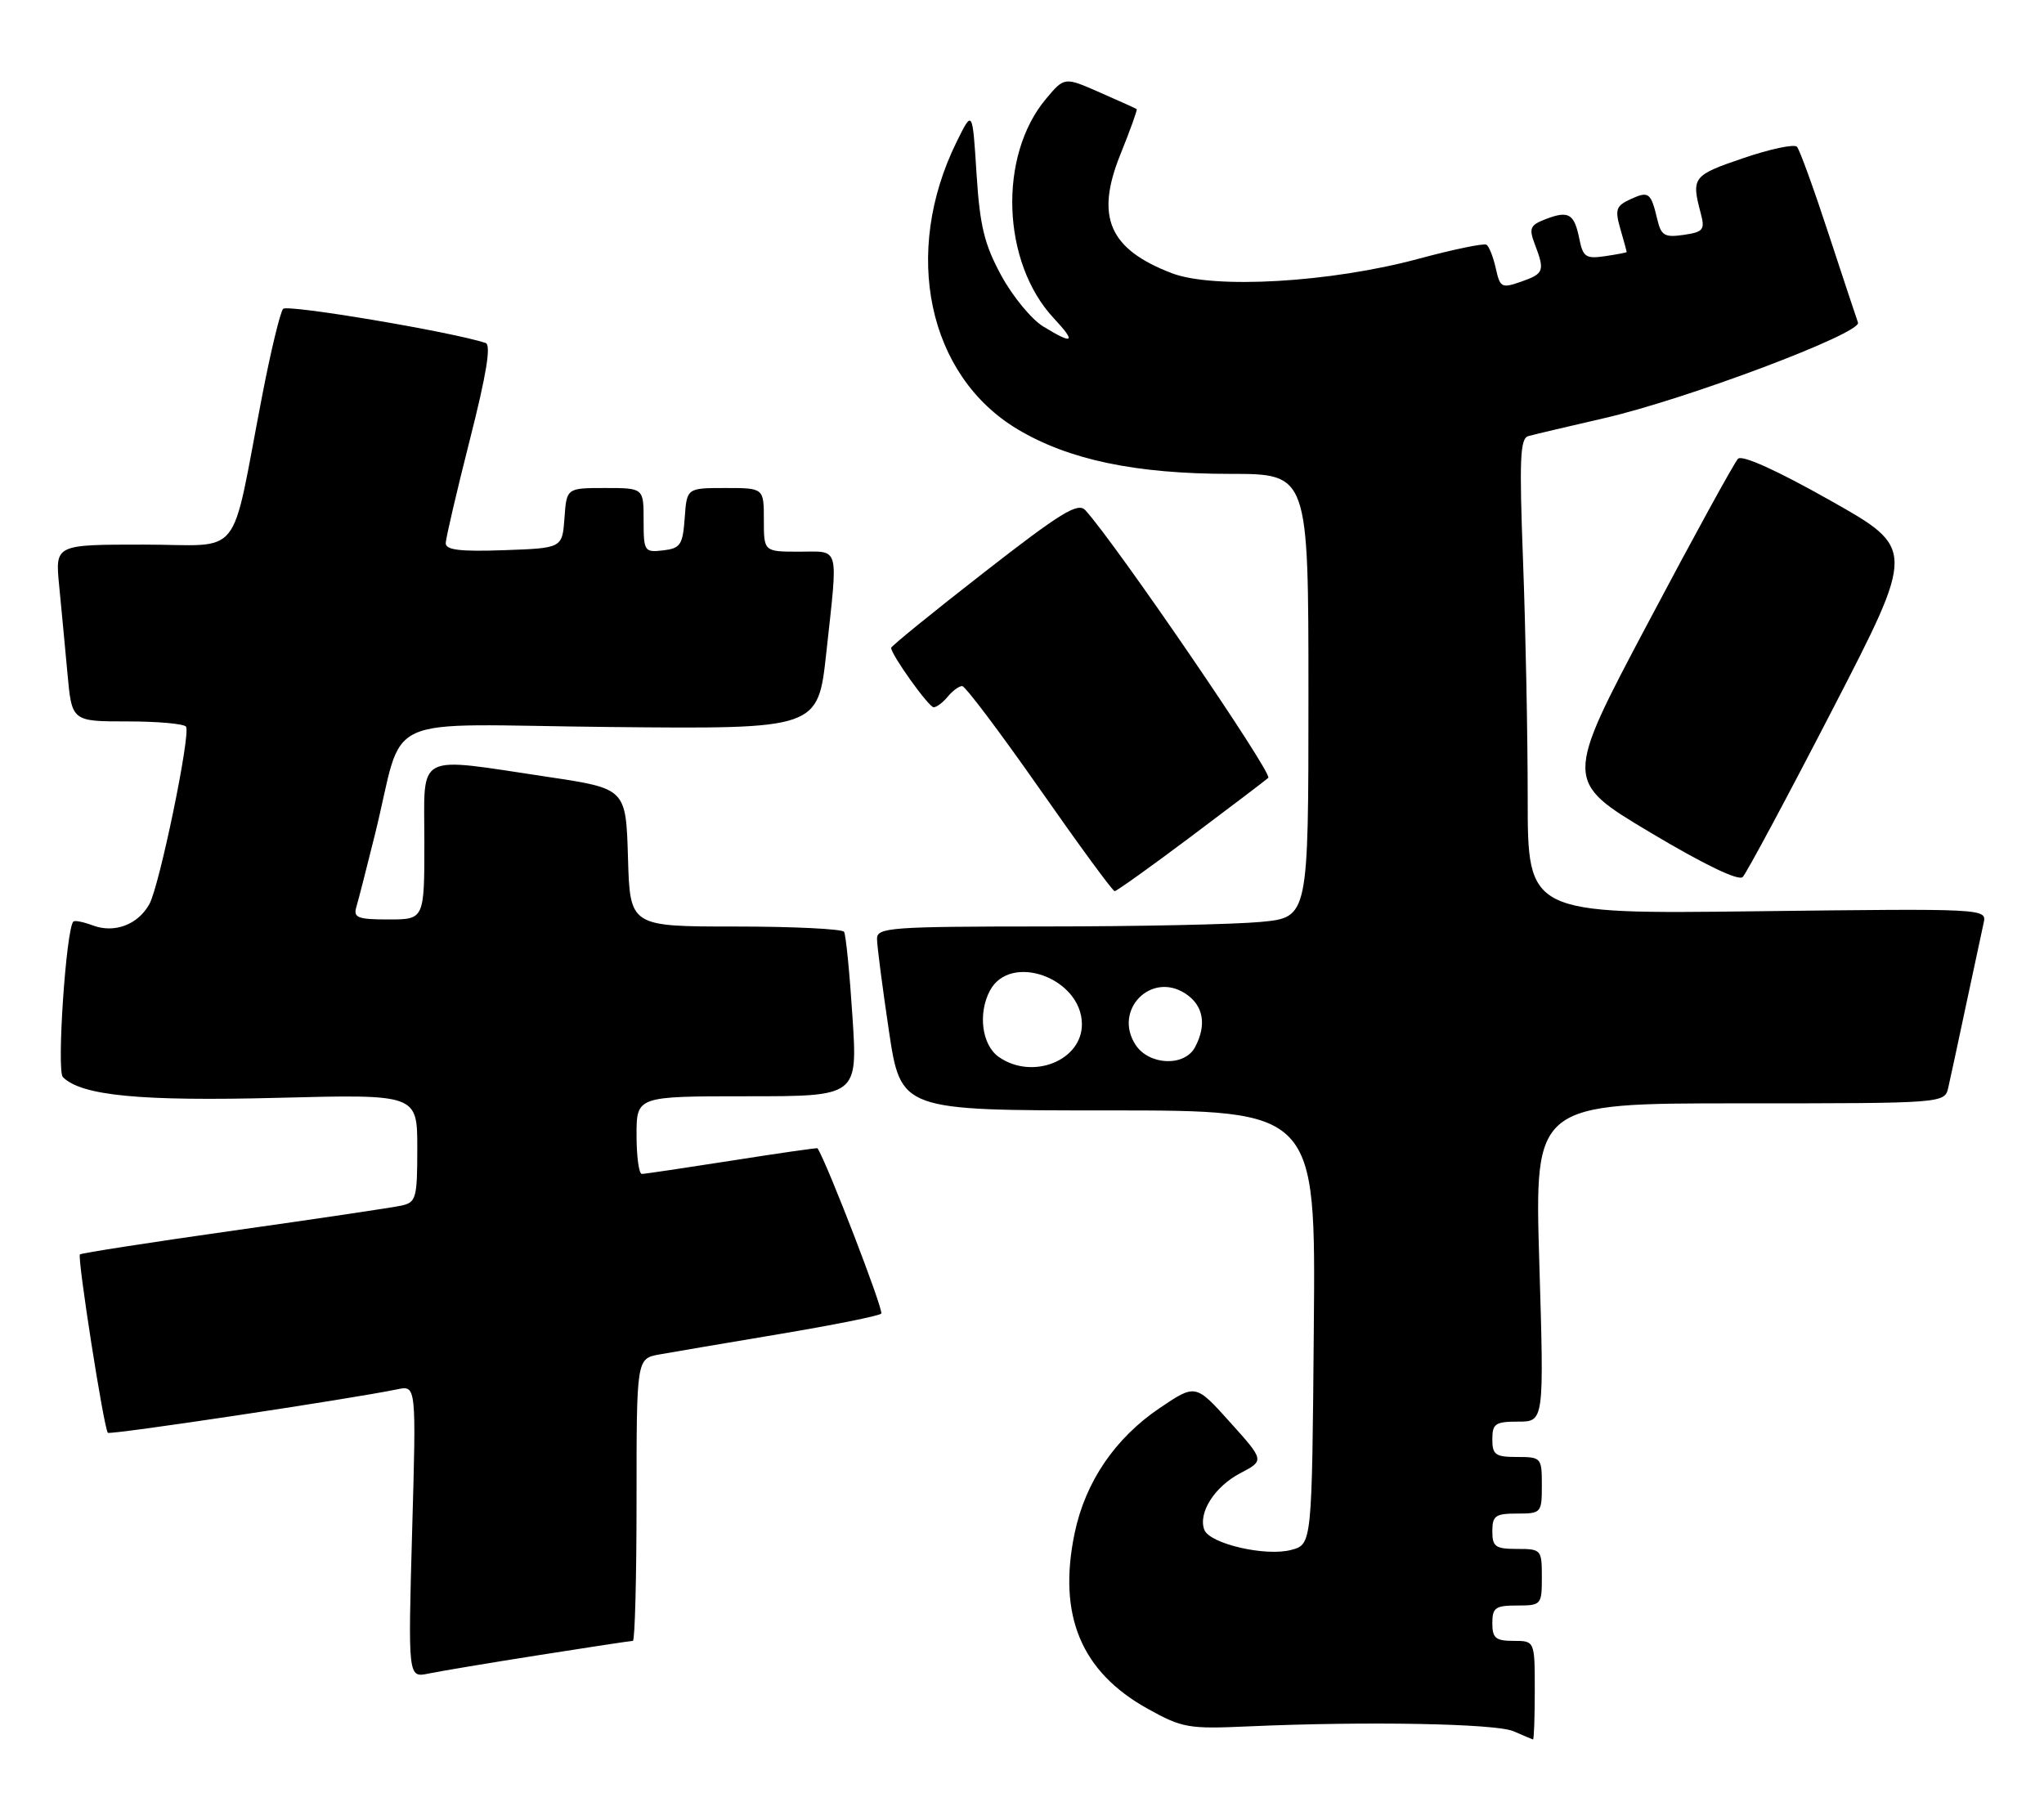 <?xml version="1.0" encoding="UTF-8" standalone="no"?>
<!DOCTYPE svg PUBLIC "-//W3C//DTD SVG 1.1//EN" "http://www.w3.org/Graphics/SVG/1.1/DTD/svg11.dtd" >
<svg xmlns="http://www.w3.org/2000/svg" xmlns:xlink="http://www.w3.org/1999/xlink" version="1.1" viewBox="0 0 289 256">
 <g >
 <path fill="currentColor"
d=" M 217.00 239.00 C 217.00 232.00 217.00 232.00 214.00 232.00 C 211.47 232.00 211.00 231.61 211.00 229.50 C 211.00 227.31 211.43 227.00 214.50 227.00 C 217.92 227.00 218.00 226.90 218.00 223.00 C 218.00 219.10 217.92 219.00 214.50 219.00 C 211.43 219.00 211.00 218.69 211.00 216.50 C 211.00 214.31 211.43 214.00 214.50 214.00 C 217.92 214.00 218.00 213.90 218.00 210.00 C 218.00 206.10 217.92 206.00 214.50 206.00 C 211.43 206.00 211.00 205.69 211.00 203.50 C 211.00 201.29 211.42 201.00 214.66 201.00 C 218.32 201.00 218.32 201.00 217.64 178.50 C 216.97 156.00 216.97 156.00 245.96 156.00 C 274.96 156.00 274.96 156.00 275.47 153.75 C 275.76 152.51 276.89 147.22 278.00 142.00 C 279.11 136.78 280.22 131.59 280.47 130.47 C 280.92 128.46 280.66 128.45 248.46 128.84 C 216.00 129.24 216.00 129.24 216.00 112.87 C 216.00 103.87 215.70 88.75 215.34 79.28 C 214.80 64.93 214.92 61.99 216.09 61.66 C 216.87 61.44 221.66 60.31 226.75 59.14 C 238.38 56.48 263.25 47.11 262.70 45.61 C 262.48 45.00 260.60 39.33 258.52 33.00 C 256.45 26.68 254.45 21.16 254.07 20.75 C 253.70 20.34 250.27 21.06 246.45 22.37 C 239.34 24.79 239.12 25.07 240.46 30.13 C 241.09 32.49 240.85 32.80 238.05 33.21 C 235.38 33.60 234.87 33.31 234.34 31.08 C 233.42 27.21 233.13 26.98 230.57 28.15 C 228.49 29.10 228.31 29.60 229.10 32.36 C 229.60 34.08 230.00 35.55 230.00 35.63 C 230.00 35.71 228.62 35.97 226.94 36.22 C 224.23 36.62 223.82 36.34 223.31 33.81 C 222.59 30.22 221.81 29.74 218.60 30.96 C 216.33 31.83 216.14 32.24 217.01 34.54 C 218.45 38.31 218.30 38.70 215.06 39.83 C 212.31 40.79 212.09 40.67 211.49 37.94 C 211.13 36.33 210.54 34.83 210.17 34.60 C 209.79 34.37 205.44 35.27 200.49 36.61 C 188.12 39.94 171.64 40.90 165.69 38.63 C 156.81 35.23 154.84 30.68 158.41 21.84 C 159.80 18.40 160.83 15.52 160.72 15.43 C 160.60 15.34 158.25 14.27 155.50 13.07 C 150.50 10.87 150.50 10.87 147.90 13.97 C 141.10 22.06 141.64 37.12 148.99 44.99 C 152.21 48.44 151.78 48.78 147.50 46.16 C 145.85 45.16 143.18 41.91 141.57 38.96 C 139.17 34.53 138.54 31.97 138.07 24.54 C 137.50 15.50 137.50 15.50 135.26 20.05 C 127.51 35.76 131.19 53.11 143.87 60.69 C 151.12 65.02 160.55 67.00 173.95 67.00 C 185.00 67.00 185.00 67.00 185.00 98.36 C 185.00 129.71 185.00 129.71 178.25 130.35 C 174.54 130.70 160.81 130.99 147.75 130.99 C 125.88 131.00 124.00 131.14 124.00 132.73 C 124.00 133.69 124.76 139.54 125.68 145.73 C 127.37 157.00 127.37 157.00 156.70 157.00 C 186.03 157.00 186.03 157.00 185.76 187.68 C 185.50 218.36 185.50 218.36 182.56 219.14 C 178.95 220.11 171.04 218.27 170.28 216.30 C 169.37 213.91 171.73 210.19 175.35 208.30 C 178.79 206.50 178.79 206.50 173.91 201.08 C 169.04 195.66 169.04 195.66 163.97 199.08 C 157.65 203.35 153.45 209.53 151.94 216.78 C 149.53 228.40 152.86 236.38 162.29 241.61 C 167.17 244.32 168.06 244.47 176.50 244.09 C 193.12 243.35 211.48 243.68 214.00 244.78 C 215.38 245.38 216.61 245.90 216.75 245.94 C 216.89 245.97 217.00 242.85 217.00 239.00 Z  M 76.23 234.01 C 83.24 232.90 89.20 232.00 89.48 232.00 C 89.77 232.00 90.00 223.02 90.00 212.05 C 90.00 192.09 90.00 192.09 93.25 191.50 C 95.04 191.18 102.69 189.88 110.27 188.61 C 117.84 187.34 124.29 186.05 124.60 185.73 C 125.00 185.34 116.98 164.53 115.59 162.35 C 115.54 162.27 110.10 163.05 103.50 164.09 C 96.90 165.12 91.16 165.98 90.75 165.98 C 90.34 165.99 90.00 163.53 90.00 160.50 C 90.00 155.00 90.00 155.00 105.63 155.00 C 121.26 155.00 121.26 155.00 120.53 143.75 C 120.13 137.56 119.60 132.16 119.34 131.75 C 119.09 131.34 112.17 131.00 103.98 131.00 C 89.07 131.00 89.07 131.00 88.79 121.25 C 88.50 111.50 88.50 111.50 77.50 109.85 C 58.48 107.01 60.00 106.22 60.00 119.00 C 60.00 130.00 60.00 130.00 54.93 130.00 C 50.58 130.00 49.94 129.75 50.38 128.25 C 50.67 127.29 51.85 122.67 53.01 118.00 C 57.37 100.40 52.86 102.46 86.30 102.79 C 115.66 103.08 115.66 103.08 116.83 92.29 C 118.51 76.85 118.81 78.00 113.00 78.00 C 108.00 78.00 108.00 78.00 108.00 73.50 C 108.00 69.00 108.00 69.00 102.56 69.00 C 97.11 69.00 97.11 69.00 96.81 73.25 C 96.53 77.05 96.21 77.53 93.75 77.82 C 91.11 78.12 91.00 77.96 91.00 73.57 C 91.00 69.00 91.00 69.00 85.56 69.00 C 80.11 69.00 80.11 69.00 79.81 73.25 C 79.50 77.50 79.50 77.50 71.25 77.79 C 65.02 78.01 63.01 77.76 63.02 76.79 C 63.04 76.08 64.57 69.51 66.43 62.18 C 68.79 52.90 69.46 48.75 68.66 48.49 C 63.89 46.92 40.62 43.00 40.03 43.67 C 39.62 44.12 38.28 49.67 37.06 56.00 C 32.49 79.63 34.58 77.00 20.32 77.00 C 7.80 77.00 7.80 77.00 8.36 82.75 C 8.67 85.91 9.20 91.54 9.54 95.25 C 10.16 102.00 10.16 102.00 18.02 102.00 C 22.34 102.00 26.07 102.34 26.31 102.75 C 26.96 103.90 22.56 125.19 21.13 127.81 C 19.53 130.73 16.18 132.00 13.11 130.84 C 11.80 130.35 10.56 130.10 10.37 130.30 C 9.35 131.32 7.99 151.39 8.89 152.29 C 11.52 154.92 19.85 155.72 39.25 155.22 C 59.00 154.71 59.00 154.71 59.00 162.34 C 59.00 169.43 58.84 170.00 56.75 170.46 C 55.51 170.73 44.86 172.32 33.08 173.98 C 21.30 175.65 11.50 177.17 11.30 177.36 C 10.90 177.77 14.69 202.02 15.25 202.58 C 15.58 202.91 49.64 197.79 56.18 196.43 C 58.86 195.87 58.86 195.87 58.27 216.55 C 57.69 237.23 57.69 237.23 60.59 236.62 C 62.19 236.29 69.23 235.11 76.23 234.01 Z  M 168.30 118.35 C 173.91 114.14 178.87 110.38 179.32 109.98 C 180.00 109.38 157.70 76.77 153.45 72.13 C 152.40 70.99 149.97 72.49 139.10 80.96 C 131.89 86.57 126.00 91.36 126.00 91.60 C 126.00 92.57 131.32 100.00 132.01 100.00 C 132.42 100.00 133.32 99.33 134.00 98.50 C 134.68 97.67 135.60 97.00 136.04 97.00 C 136.48 97.00 141.39 103.53 146.97 111.50 C 152.54 119.47 157.32 126.00 157.60 126.00 C 157.87 126.00 162.69 122.56 168.30 118.35 Z  M 259.10 100.31 C 270.85 77.56 270.85 77.56 258.76 70.75 C 251.29 66.53 246.32 64.28 245.74 64.86 C 245.23 65.37 239.49 75.83 232.99 88.11 C 221.16 110.43 221.16 110.43 233.31 117.69 C 240.95 122.25 245.81 124.59 246.40 124.00 C 246.92 123.48 252.64 112.82 259.10 100.31 Z  M 141.22 149.44 C 138.83 147.77 138.24 143.30 139.97 140.05 C 142.87 134.65 152.88 138.27 152.97 144.75 C 153.04 149.95 145.97 152.77 141.22 149.44 Z  M 160.56 147.73 C 157.35 142.83 162.75 137.29 167.62 140.49 C 170.16 142.15 170.65 144.92 168.96 148.07 C 167.48 150.84 162.47 150.64 160.56 147.73 Z "/>
</g>
</svg>